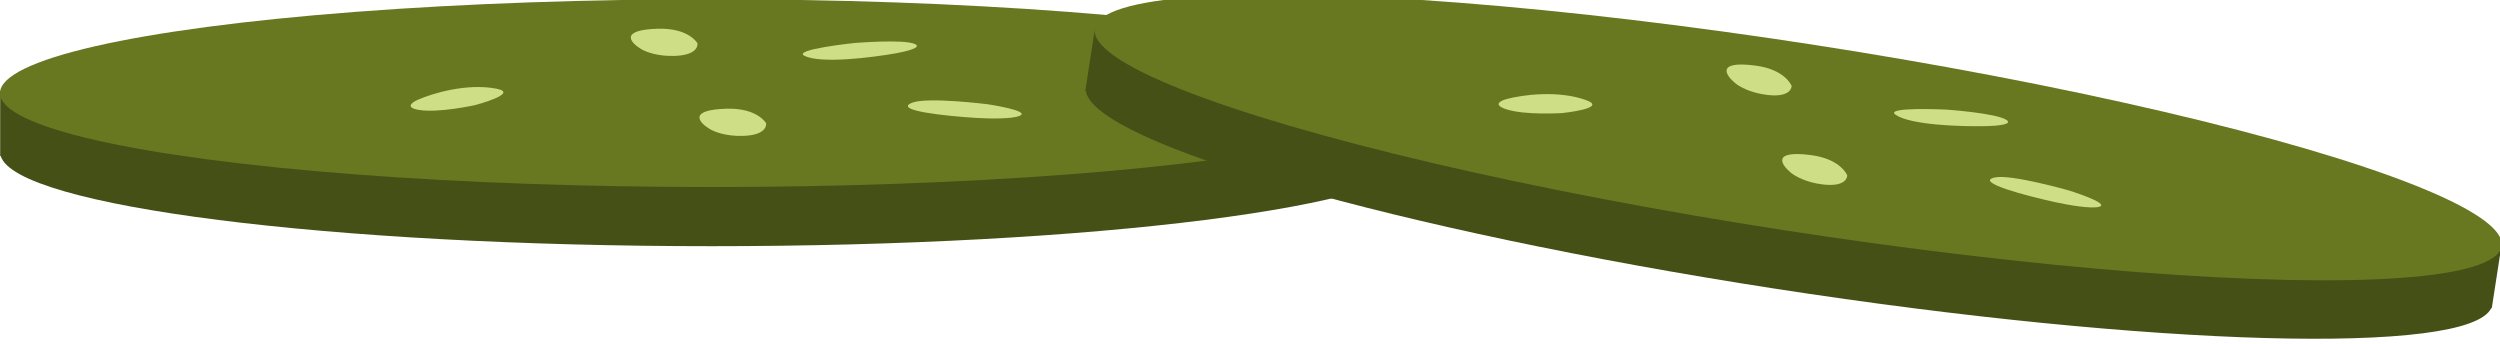 <?xml version="1.0" encoding="UTF-8" standalone="no"?>
<svg
   xmlns:dc="http://purl.org/dc/elements/1.1/"
   xmlns:cc="http://creativecommons.org/ns#"
   xmlns:rdf="http://www.w3.org/1999/02/22-rdf-syntax-ns#"
   xmlns:svg="http://www.w3.org/2000/svg"
   xmlns="http://www.w3.org/2000/svg"
   xmlns:sodipodi="http://sodipodi.sourceforge.net/DTD/sodipodi-0.dtd"
   xmlns:inkscape="http://www.inkscape.org/namespaces/inkscape"
   width="83.402mm"
   height="11.49mm"
   viewBox="0 0 83.402 11.49"
   version="1.1"
   id="svg1173"
   inkscape:version="1.0.1 (3bc2e813f5, 2020-09-07)"
   sodipodi:docname="pickle.svg">
  <style
     id="style1175"></style>
  <defs
     id="defs1167" />
  <sodipodi:namedview
     id="base"
     pagecolor="#ffffff"
     bordercolor="#666666"
     borderopacity="1.0"
     inkscape:pageopacity="0.0"
     inkscape:pageshadow="2"
     inkscape:zoom="0.35"
     inkscape:cx="300.46665"
     inkscape:cy="424.57065"
     inkscape:document-units="mm"
     inkscape:current-layer="layer1"
     inkscape:document-rotation="0"
     showgrid="false"
     fit-margin-top="0"
     fit-margin-left="0"
     fit-margin-right="0"
     fit-margin-bottom="0"
     inkscape:window-width="1560"
     inkscape:window-height="1040"
     inkscape:window-x="182"
     inkscape:window-y="0"
     inkscape:window-maximized="0" />
  <g
     inkscape:label="Warstwa 1"
     inkscape:groupmode="layer"
     id="layer1"
     transform="translate(-26.335,-35.832)">
    <g
       id="g1025"
       transform="translate(-1159.315,156.981)">
      <g
         id="g2385"
         transform="translate(805.032,-485.258)">
        <g
           id="g2310"
           transform="matrix(1,0,0,0.871,0,46.818)">
          <path
             id="path990-2-0-5-1"
             style="fill:#445016;fill-opacity:1;stroke:none;stroke-width:0.184"
             d="m 404.335,367.251 c -4.368,9.6e-4 -8.65,0.184 -12.375,0.53 h -11.336 v 2.337 c 0,10e-4 0,0.003 0,0.004 v 0.139 h 0.019 c 0.509,1.929 10.978,3.452 23.72,3.452 12.741,-1e-5 23.211,-1.524 23.72,-3.452 h 0.019 v -0.144 c 0,-0.001 0,-0.003 0,-0.004 v -2.333 h -11.335 c -3.733,-0.347 -8.025,-0.53 -12.403,-0.53 h -0.028 z"
             sodipodi:nodetypes="sccccccsccccccscs" />
          <ellipse
             style="fill:#677821;fill-opacity:1;stroke:none;stroke-width:0.184"
             id="path990-5-9-1"
             cx="404.363"
             cy="-367.851"
             rx="23.746"
             ry="3.596"
             transform="scale(1,-1)" />
        </g>
        <path
           style="fill:#cdde87;stroke:none;stroke-width:0.109px;stroke-linecap:butt;stroke-linejoin:miter;stroke-opacity:1"
           d="m 404.87,367.735 c 1.023,-0.026 1.306,0.486 1.306,0.486 0,0 0.077,0.391 -0.755,0.421 -0.564,0.02 -0.962,-0.131 -1.122,-0.227 -0.368,-0.22 -0.74,-0.646 0.571,-0.68 z"
           id="path1615-92"
           sodipodi:nodetypes="scsss" />
        <path
           style="fill:#cdde87;stroke:none;stroke-width:0.109px;stroke-linecap:butt;stroke-linejoin:miter;stroke-opacity:1"
           d="m 402.58,365.067 c 1.023,-0.026 1.306,0.486 1.306,0.486 0,0 0.077,0.391 -0.755,0.421 -0.564,0.02 -0.962,-0.131 -1.122,-0.227 -0.368,-0.22 -0.74,-0.646 0.571,-0.68 z"
           id="path1615-92-6"
           sodipodi:nodetypes="scsss" />
        <path
           style="fill:#cdde87;stroke:none;stroke-width:0.109px;stroke-linecap:butt;stroke-linejoin:miter;stroke-opacity:1"
           d="m 407.457,365.972 c -0.425,-0.21 1.662,-0.428 1.662,-0.428 0,0 1.636,-0.136 2.018,0.032 0.259,0.114 -0.262,0.245 -0.618,0.309 -0.821,0.146 -2.517,0.356 -3.062,0.087 z"
           id="path1615-92-2"
           sodipodi:nodetypes="scsss"
           inkscape:transform-center-x="-22.049736"
           inkscape:transform-center-y="3.8354903" />
        <path
           style="fill:#cdde87;stroke:none;stroke-width:0.109px;stroke-linecap:butt;stroke-linejoin:miter;stroke-opacity:1"
           d="m 411.049,367.536 c 0.51,-0.201 2.519,0.051 2.519,0.051 0,0 1.453,0.217 1.069,0.385 -0.26,0.114 -1.04,0.097 -1.478,0.069 -1.008,-0.063 -2.764,-0.248 -2.111,-0.505 z"
           id="path1615-92-69"
           sodipodi:nodetypes="scsss"
           inkscape:transform-center-x="3.7417734"
           inkscape:transform-center-y="-0.29964643" />
        <path
           style="fill:#cdde87;stroke:none;stroke-width:0.109px;stroke-linecap:butt;stroke-linejoin:miter;stroke-opacity:1"
           d="m 397.188,367.07 c 0.777,0.152 -0.717,0.544 -0.717,0.544 0,0 -1.235,0.277 -1.895,0.159 -0.447,-0.08 -0.218,-0.248 -0.011,-0.339 0.475,-0.209 1.627,-0.559 2.623,-0.365 z"
           id="path1615-92-9"
           sodipodi:nodetypes="scsss"
           inkscape:transform-center-x="-44.500376"
           inkscape:transform-center-y="5.3637128" />
      </g>
      <g
         id="g2385-8"
         transform="rotate(8.787,3973.323,5600.114)">
        <g
           id="g2310-2"
           transform="matrix(1,0,0,0.871,0,46.818)">
          <path
             id="path990-2-0-5-1-1"
             style="fill:#445016;fill-opacity:1;stroke:none;stroke-width:0.184"
             d="m 404.335,367.251 c -4.368,9.6e-4 -8.65,0.184 -12.375,0.53 h -11.336 v 2.337 c 0,10e-4 0,0.003 0,0.004 v 0.139 h 0.019 c 0.509,1.929 10.978,3.452 23.72,3.452 12.741,-1e-5 23.211,-1.524 23.72,-3.452 h 0.019 v -0.144 c 0,-0.001 0,-0.003 0,-0.004 v -2.333 h -11.335 c -3.733,-0.347 -8.025,-0.53 -12.403,-0.53 h -0.028 z"
             sodipodi:nodetypes="sccccccsccccccscs" />
          <ellipse
             style="fill:#677821;fill-opacity:1;stroke:none;stroke-width:0.184"
             id="path990-5-9-1-8"
             cx="404.363"
             cy="-367.851"
             rx="23.746"
             ry="3.596"
             transform="scale(1,-1)" />
        </g>
        <path
           style="fill:#cdde87;stroke:none;stroke-width:0.109px;stroke-linecap:butt;stroke-linejoin:miter;stroke-opacity:1"
           d="m 404.87,367.735 c 1.023,-0.026 1.306,0.486 1.306,0.486 0,0 0.077,0.391 -0.755,0.421 -0.564,0.02 -0.962,-0.131 -1.122,-0.227 -0.368,-0.22 -0.74,-0.646 0.571,-0.68 z"
           id="path1615-92-4"
           sodipodi:nodetypes="scsss" />
        <path
           style="fill:#cdde87;stroke:none;stroke-width:0.109px;stroke-linecap:butt;stroke-linejoin:miter;stroke-opacity:1"
           d="m 402.58,365.067 c 1.023,-0.026 1.306,0.486 1.306,0.486 0,0 0.077,0.391 -0.755,0.421 -0.564,0.02 -0.962,-0.131 -1.122,-0.227 -0.368,-0.22 -0.74,-0.646 0.571,-0.68 z"
           id="path1615-92-6-8"
           sodipodi:nodetypes="scsss" />
        <path
           style="fill:#cdde87;stroke:none;stroke-width:0.109px;stroke-linecap:butt;stroke-linejoin:miter;stroke-opacity:1"
           d="m 407.457,365.972 c -0.425,-0.21 1.662,-0.428 1.662,-0.428 0,0 1.636,-0.136 2.018,0.032 0.259,0.114 -0.262,0.245 -0.618,0.309 -0.821,0.146 -2.517,0.356 -3.062,0.087 z"
           id="path1615-92-2-0"
           sodipodi:nodetypes="scsss"
           inkscape:transform-center-x="-22.049736"
           inkscape:transform-center-y="3.8354903" />
        <path
           style="fill:#cdde87;stroke:none;stroke-width:0.109px;stroke-linecap:butt;stroke-linejoin:miter;stroke-opacity:1"
           d="m 411.049,367.536 c 0.51,-0.201 2.519,0.051 2.519,0.051 0,0 1.453,0.217 1.069,0.385 -0.26,0.114 -1.04,0.097 -1.478,0.069 -1.008,-0.063 -2.764,-0.248 -2.111,-0.505 z"
           id="path1615-92-69-6"
           sodipodi:nodetypes="scsss"
           inkscape:transform-center-x="3.7417734"
           inkscape:transform-center-y="-0.29964643" />
        <path
           style="fill:#cdde87;stroke:none;stroke-width:0.109px;stroke-linecap:butt;stroke-linejoin:miter;stroke-opacity:1"
           d="m 397.188,367.07 c 0.777,0.152 -0.717,0.544 -0.717,0.544 0,0 -1.235,0.277 -1.895,0.159 -0.447,-0.08 -0.218,-0.248 -0.011,-0.339 0.475,-0.209 1.627,-0.559 2.623,-0.365 z"
           id="path1615-92-9-2"
           sodipodi:nodetypes="scsss"
           inkscape:transform-center-x="-44.500376"
           inkscape:transform-center-y="5.3637128" />
      </g>
    </g>
  </g>
</svg>
